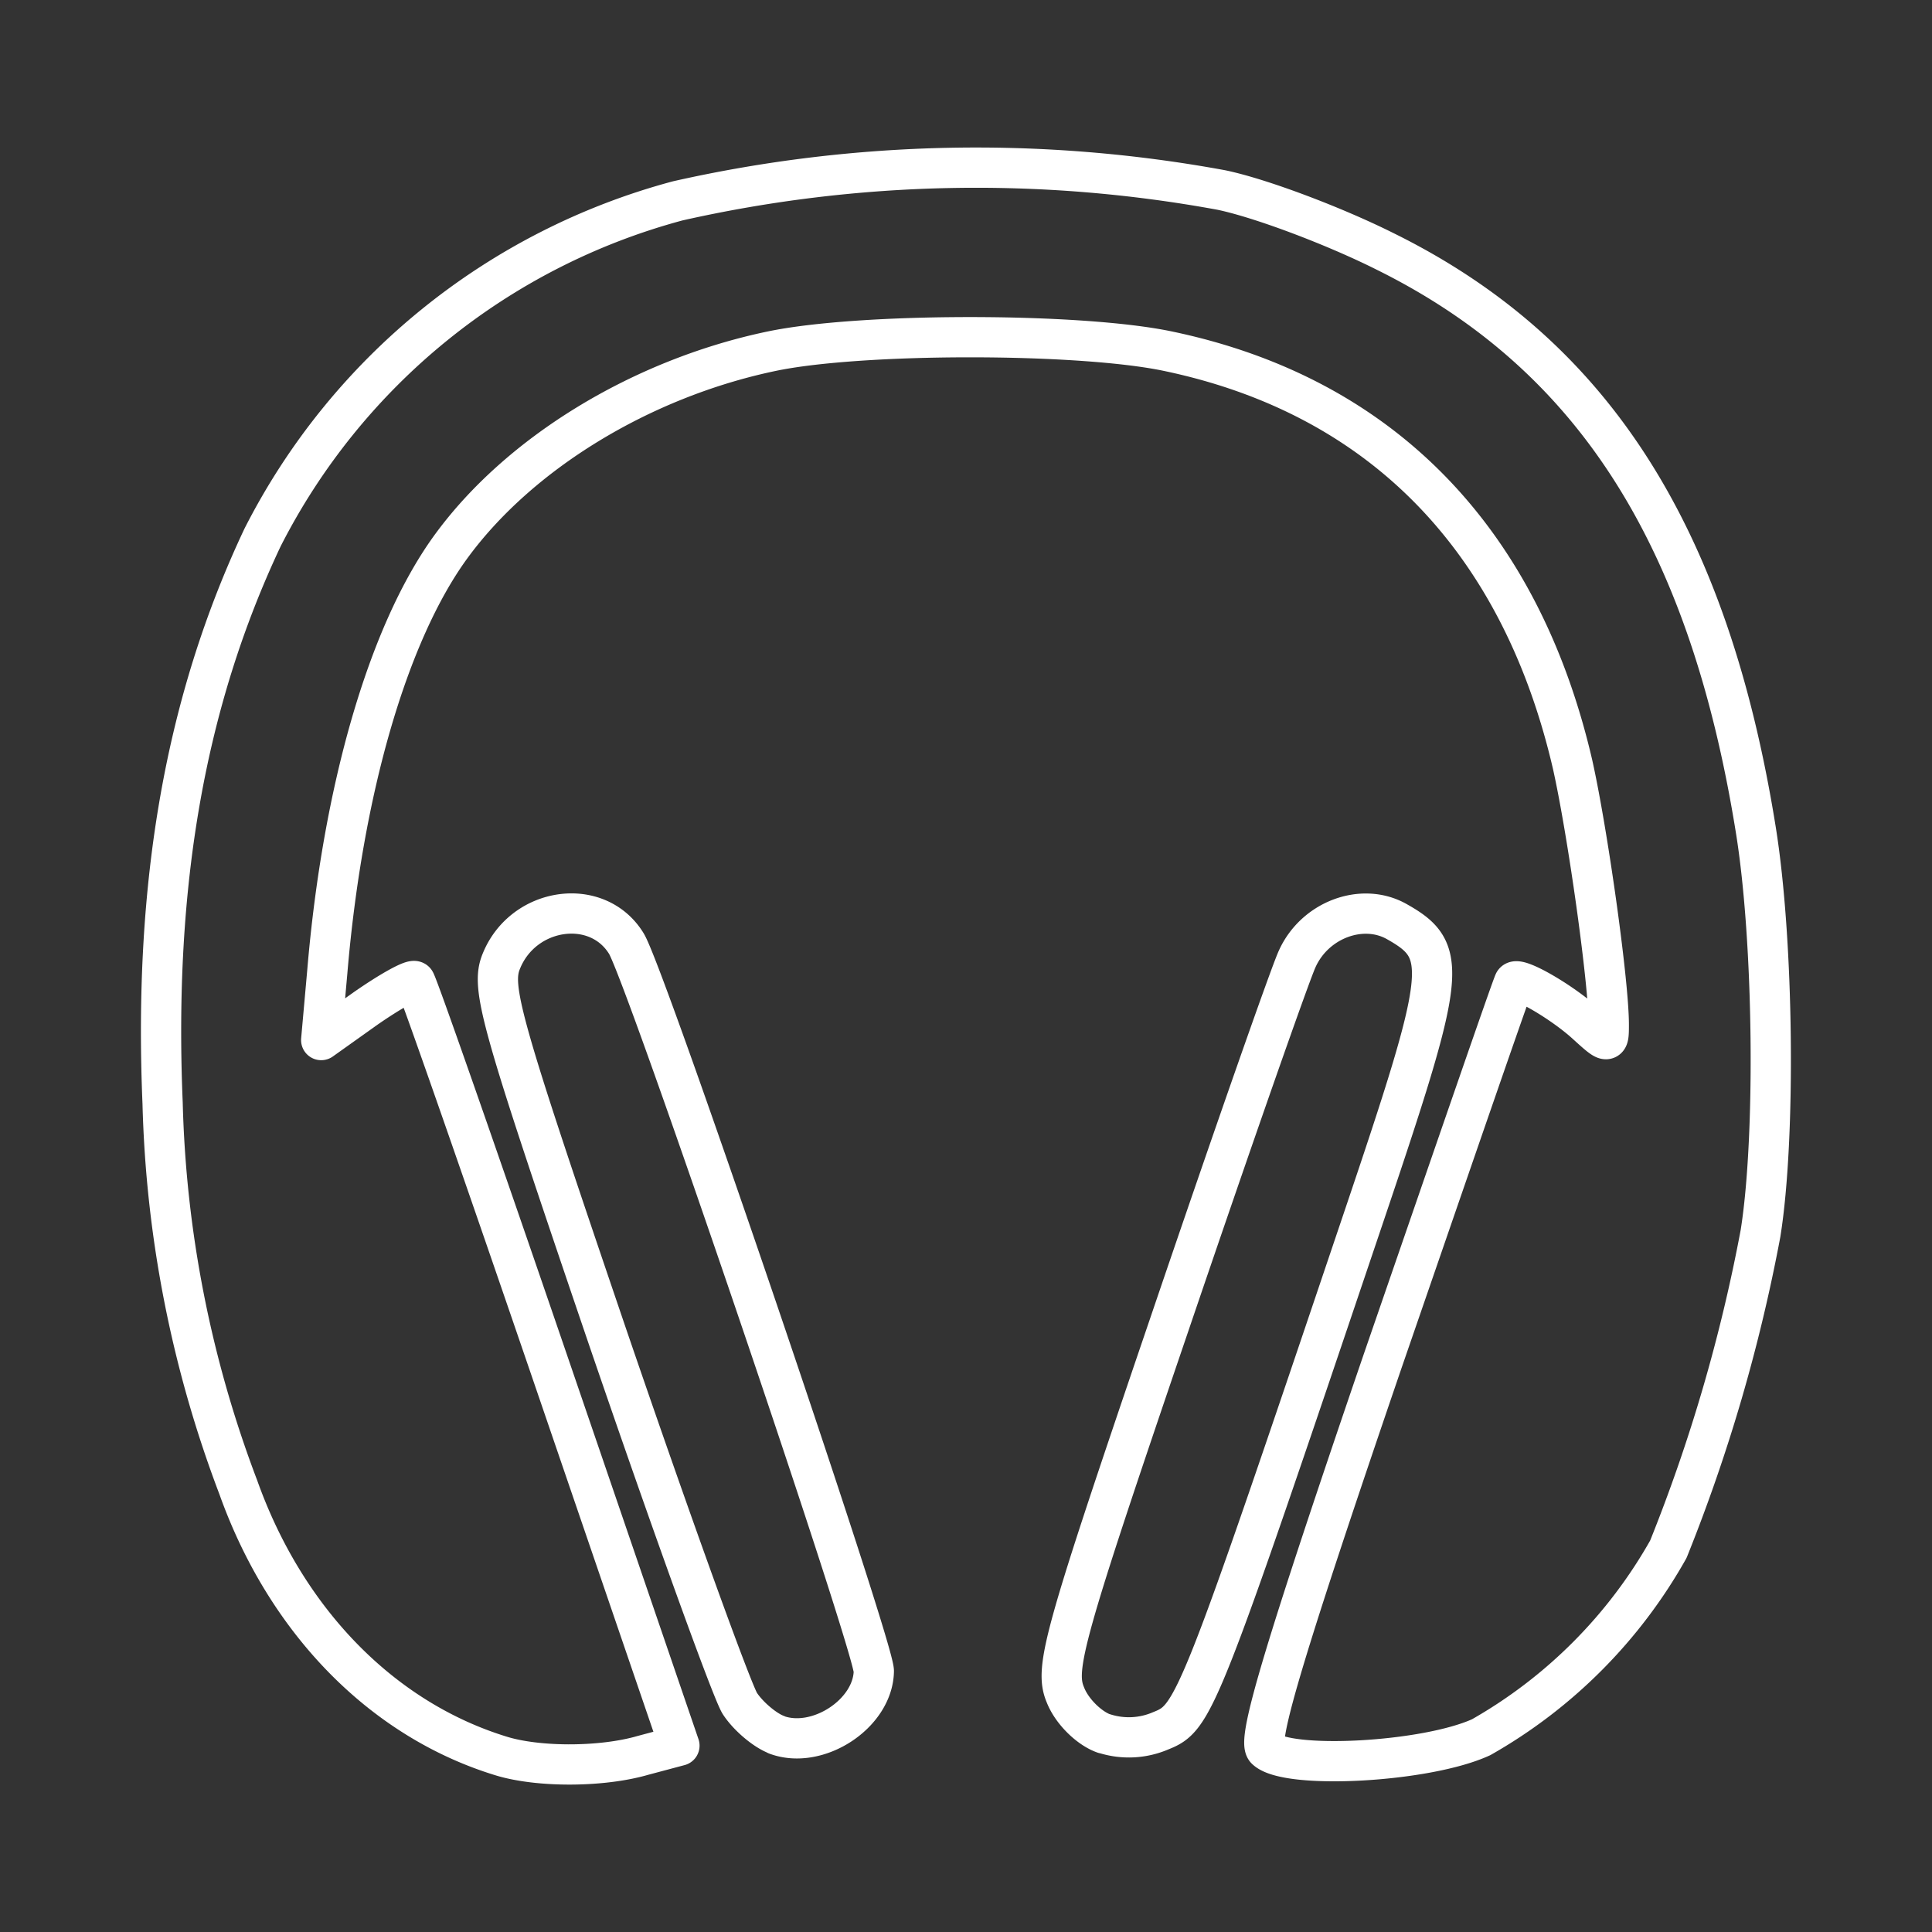 <svg xmlns="http://www.w3.org/2000/svg" width="48" height="48" fill="none" stroke="#fff" stroke-width="1" stroke-linecap="round" stroke-linejoin="round" viewBox="0 0 48 48"><rect x="0" y="0" width="48" height="48" fill="#333333" stroke="none"/><path d="M27.43 43.07c-.37-.13-.8-.55-.96-.96-.28-.66-.05-1.48 2.57-9.17 1.58-4.65 3.02-8.76 3.19-9.12.44-.97 1.61-1.4 2.46-.93 1.32.74 1.27 1.19-.82 7.38-4.1 12.15-4.2 12.4-5.03 12.73a2 2 0 01-1.4.07zm-8.13.03c-.3-.11-.72-.47-.92-.78-.2-.32-1.69-4.44-3.3-9.15-2.65-7.79-2.9-8.64-2.62-9.3.55-1.34 2.38-1.6 3.1-.43.47.74 6.16 17.49 6.15 18.08-.02 1.06-1.4 1.96-2.42 1.58z"/><path d="M12.46 43.63c-2.95-.9-5.35-3.34-6.54-6.68a28.91 28.91 0 01-1.88-9.54c-.23-5.47.57-10 2.48-14.05a16.3 16.3 0 0110.32-8.37 33.7 33.7 0 0113.5-.27c.97.2 2.8.89 4.06 1.52 5.15 2.54 8.04 7.03 9.22 14.36.45 2.77.5 7.66.12 10.04a41.55 41.55 0 01-2.29 7.85 12.3 12.3 0 01-4.65 4.67c-1.37.63-4.83.81-5.35.3-.22-.23.47-2.53 2.9-9.64 1.77-5.13 3.23-9.37 3.27-9.42.1-.14 1.2.5 1.79 1.04.55.5.56.5.56.02 0-1.07-.53-4.82-.9-6.47-1.3-5.6-4.76-9.15-10.03-10.26-2.2-.47-7.68-.47-9.89 0-3.23.68-6.27 2.54-7.96 4.87-1.55 2.14-2.68 6.03-3.06 10.56l-.15 1.68 1.11-.79c.62-.43 1.16-.73 1.22-.67.06.06 1.56 4.35 3.34 9.55l3.23 9.44-.9.24c-1.03.3-2.6.3-3.52.02z"/></svg>